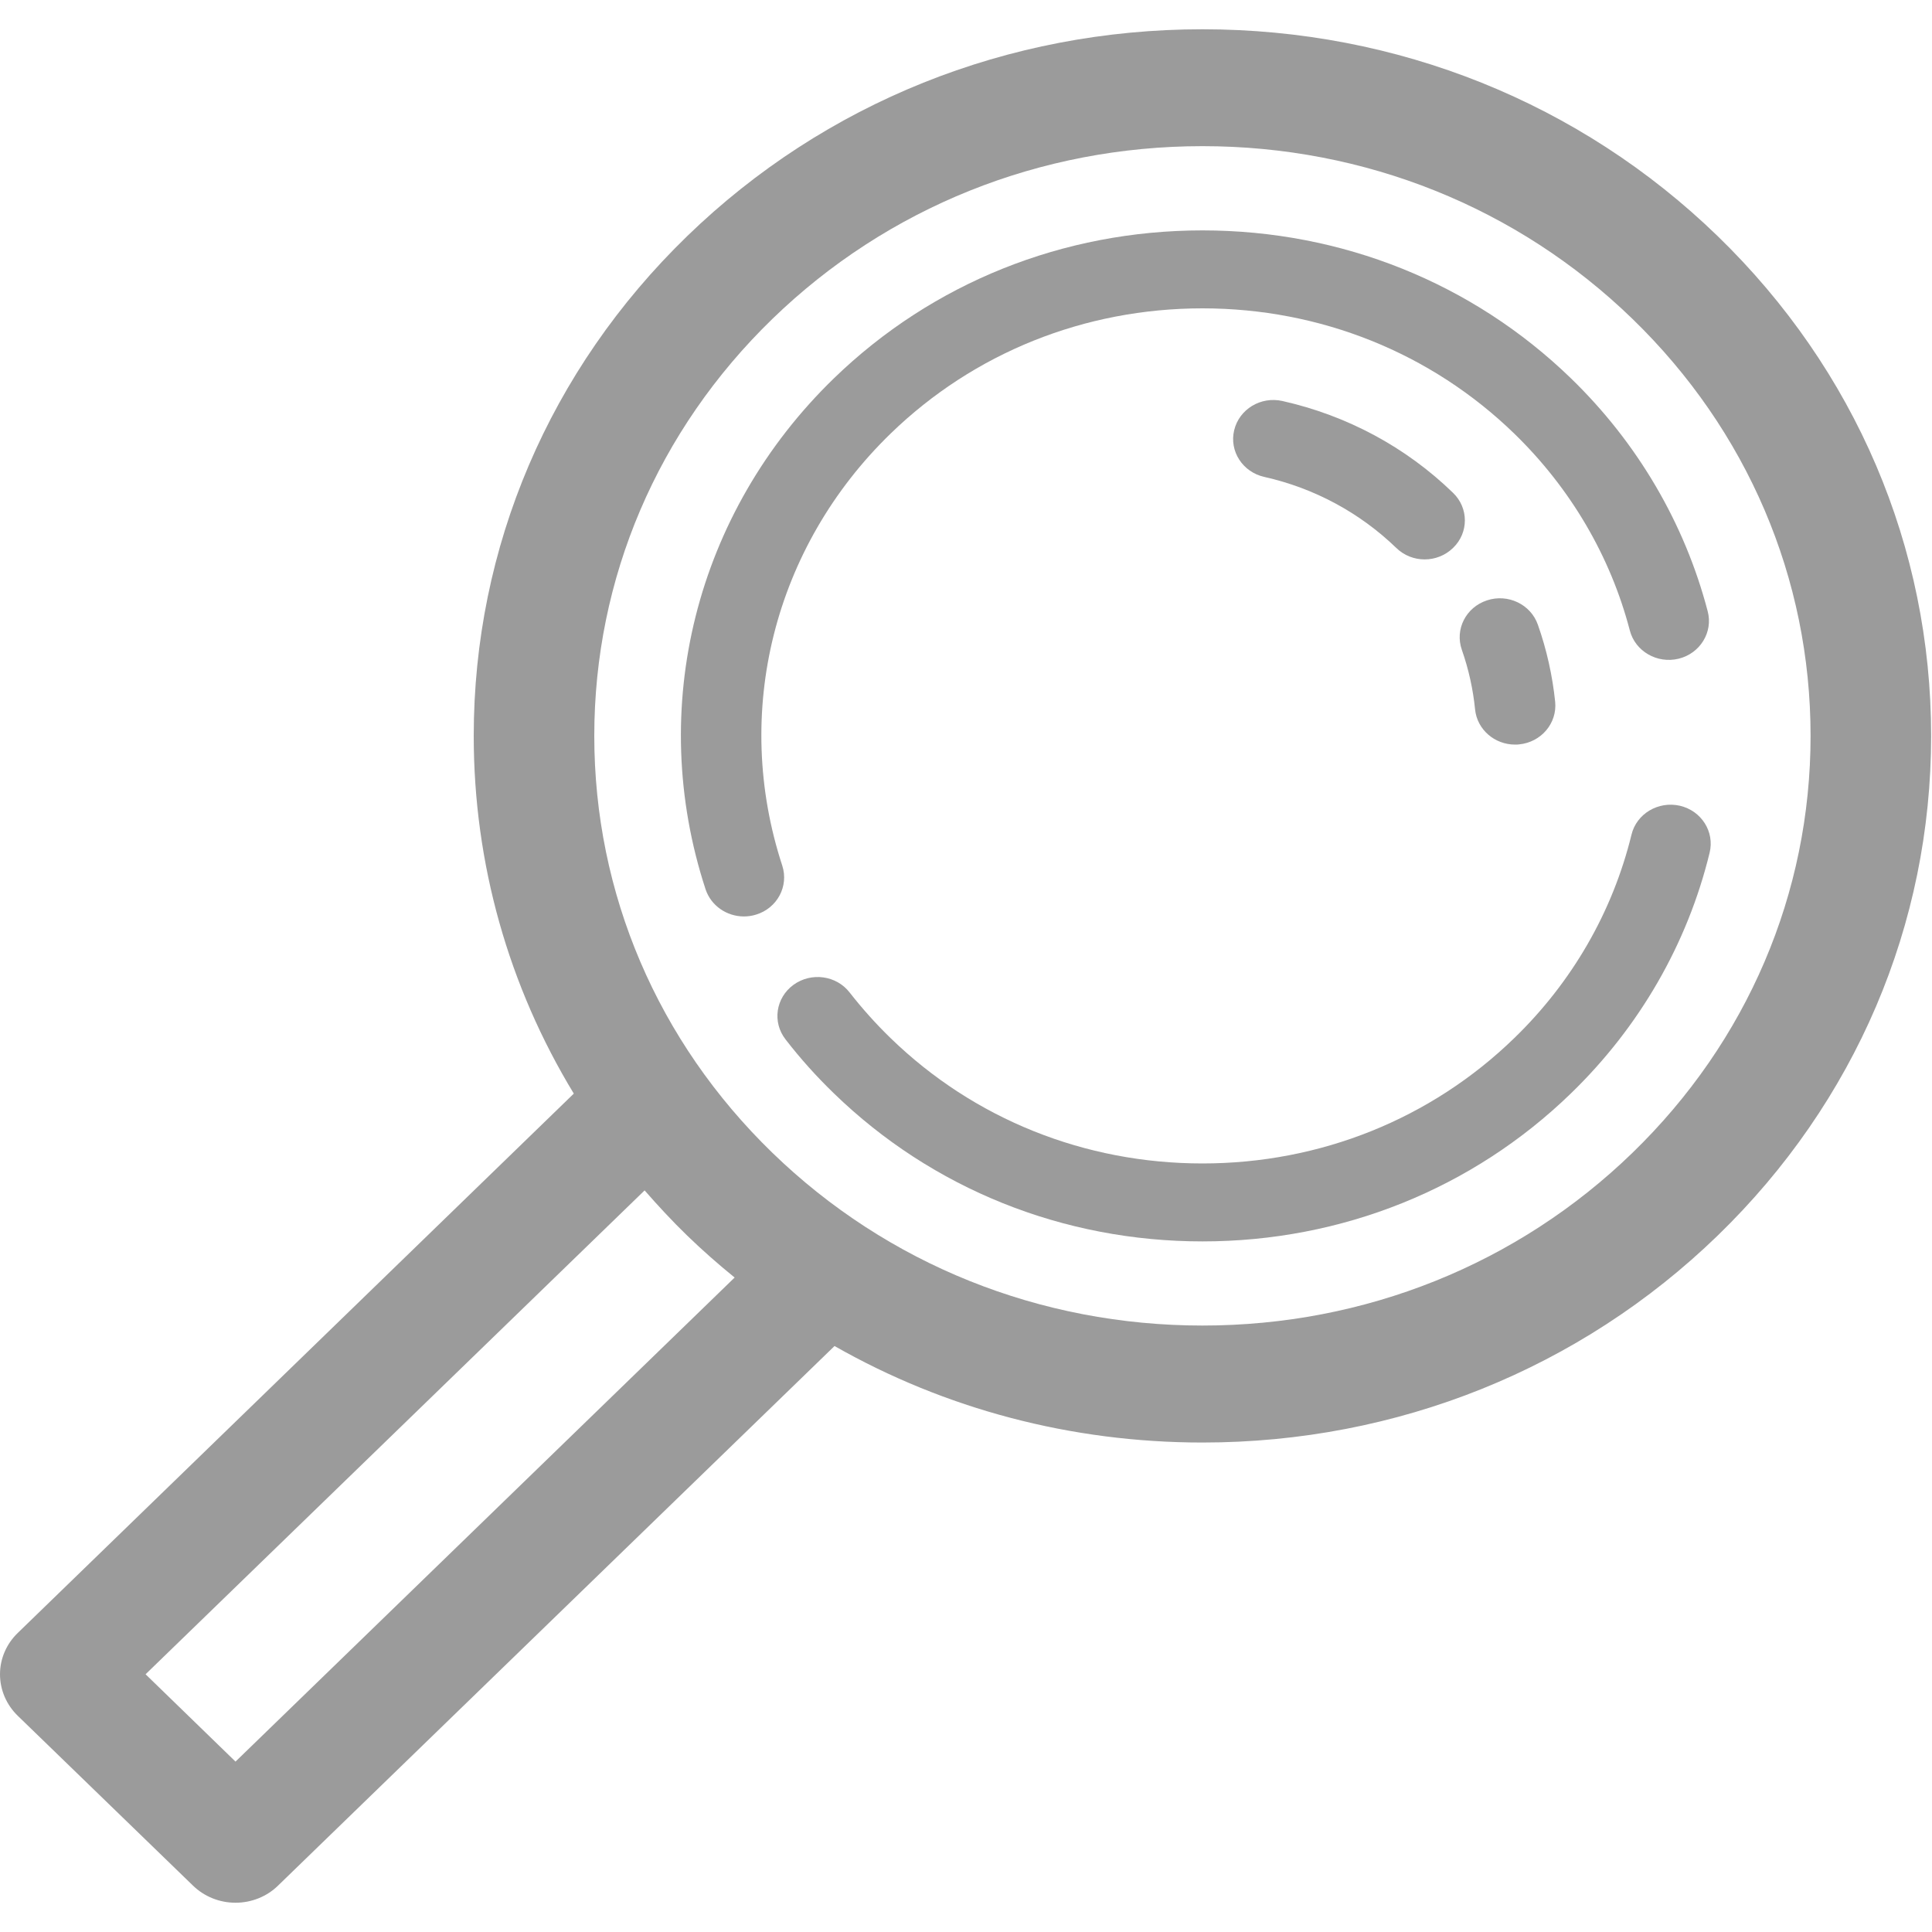 <?xml version="1.0" encoding="UTF-8"?>
<svg width="20px" height="20px" viewBox="0 0 20 20" version="1.1" xmlns="http://www.w3.org/2000/svg" xmlns:xlink="http://www.w3.org/1999/xlink">
    <!-- Generator: Sketch 46.2 (44496) - http://www.bohemiancoding.com/sketch -->
    <title>Page 1</title>
    <desc>Created with Sketch.</desc>
    <defs></defs>
    <g id="Component-Library" stroke="none" stroke-width="1" fill="none" fill-rule="evenodd">
        <g id="Artboard" transform="translate(-117, -477)" fill="#9B9B9B">
            <g id="Page-1" transform="translate(117, 477)">
                <g id="Group-3" transform="translate(0, 0)">
                    <path d="M16.899,11.934 C15.71,13.087 14.129,13.722 12.448,13.722 C10.766,13.722 9.185,13.087 7.996,11.934 C6.807,10.781 6.152,9.248 6.152,7.618 C6.152,5.987 6.807,4.454 7.996,3.301 C9.185,2.148 10.766,1.513 12.448,1.513 C14.129,1.513 15.71,2.148 16.899,3.301 C18.088,4.454 18.743,5.987 18.743,7.618 C18.743,9.248 18.088,10.781 16.899,11.934 L16.899,11.934 Z M2.438,18.236 L1.507,17.332 L6.673,12.323 C6.813,12.483 6.958,12.64 7.113,12.79 C7.271,12.943 7.436,13.088 7.605,13.225 L2.438,18.236 Z M17.782,2.445 C16.357,1.063 14.463,0.303 12.448,0.303 C10.433,0.303 8.538,1.063 7.113,2.445 C5.688,3.827 4.904,5.664 4.904,7.618 C4.904,8.941 5.265,10.21 5.94,11.321 L0.183,16.905 C0.066,17.018 3.125e-05,17.172 3.125e-05,17.332 C3.125e-05,17.493 0.066,17.647 0.183,17.761 L1.997,19.519 C2.114,19.633 2.272,19.697 2.438,19.697 C2.604,19.697 2.763,19.633 2.879,19.519 L8.639,13.934 C9.782,14.585 11.087,14.933 12.448,14.933 C14.463,14.933 16.357,14.171 17.782,12.79 C19.207,11.408 19.991,9.571 19.991,7.618 C19.991,5.664 19.207,3.827 17.782,2.445 L17.782,2.445 Z" id="Fill-1"></path>
                </g>
                <path d="M17.39,8.341 C17.166,8.29 16.941,8.424 16.889,8.641 C16.694,9.438 16.275,10.166 15.675,10.747 C14.813,11.584 13.666,12.044 12.448,12.044 C11.228,12.044 10.082,11.584 9.22,10.747 C9.068,10.6 8.926,10.441 8.796,10.275 C8.659,10.097 8.398,10.061 8.214,10.195 C8.03,10.329 7.993,10.582 8.132,10.76 C8.284,10.957 8.452,11.144 8.632,11.318 C9.651,12.307 11.006,12.851 12.448,12.851 C13.889,12.851 15.244,12.307 16.263,11.318 C16.972,10.631 17.469,9.769 17.698,8.827 C17.751,8.61 17.613,8.393 17.39,8.341" id="Fill-4"></path>
                <path d="M8.098,8.961 C7.579,7.377 8.009,5.663 9.22,4.488 C10.082,3.652 11.228,3.192 12.448,3.192 C13.666,3.192 14.813,3.652 15.675,4.488 C16.257,5.053 16.671,5.757 16.872,6.527 C16.928,6.742 17.154,6.873 17.377,6.819 C17.6,6.764 17.735,6.544 17.678,6.328 C17.44,5.418 16.951,4.584 16.263,3.917 C15.244,2.929 13.889,2.385 12.448,2.385 C11.006,2.385 9.651,2.929 8.632,3.917 C7.2,5.306 6.691,7.333 7.304,9.206 C7.361,9.377 7.524,9.487 7.701,9.487 C7.743,9.487 7.785,9.481 7.827,9.468 C8.046,9.401 8.167,9.174 8.098,8.961" id="Fill-6"></path>
                <path d="M13.275,4.151 C13.051,4.101 12.828,4.236 12.776,4.454 C12.724,4.671 12.864,4.887 13.088,4.937 C13.605,5.053 14.076,5.307 14.454,5.672 C14.535,5.751 14.641,5.791 14.748,5.791 C14.854,5.791 14.961,5.751 15.042,5.672 C15.205,5.515 15.205,5.259 15.042,5.102 C14.555,4.629 13.944,4.301 13.275,4.151" id="Fill-8"></path>
                <path d="M15.27,7.344 C15.291,7.552 15.472,7.708 15.684,7.708 C15.698,7.708 15.712,7.708 15.725,7.706 C15.954,7.684 16.121,7.487 16.099,7.265 C16.071,6.994 16.011,6.725 15.92,6.467 C15.846,6.256 15.61,6.143 15.393,6.215 C15.174,6.287 15.059,6.516 15.133,6.727 C15.203,6.927 15.249,7.134 15.27,7.344" id="Fill-10"></path>
            </g>
        </g>
    </g>
</svg>